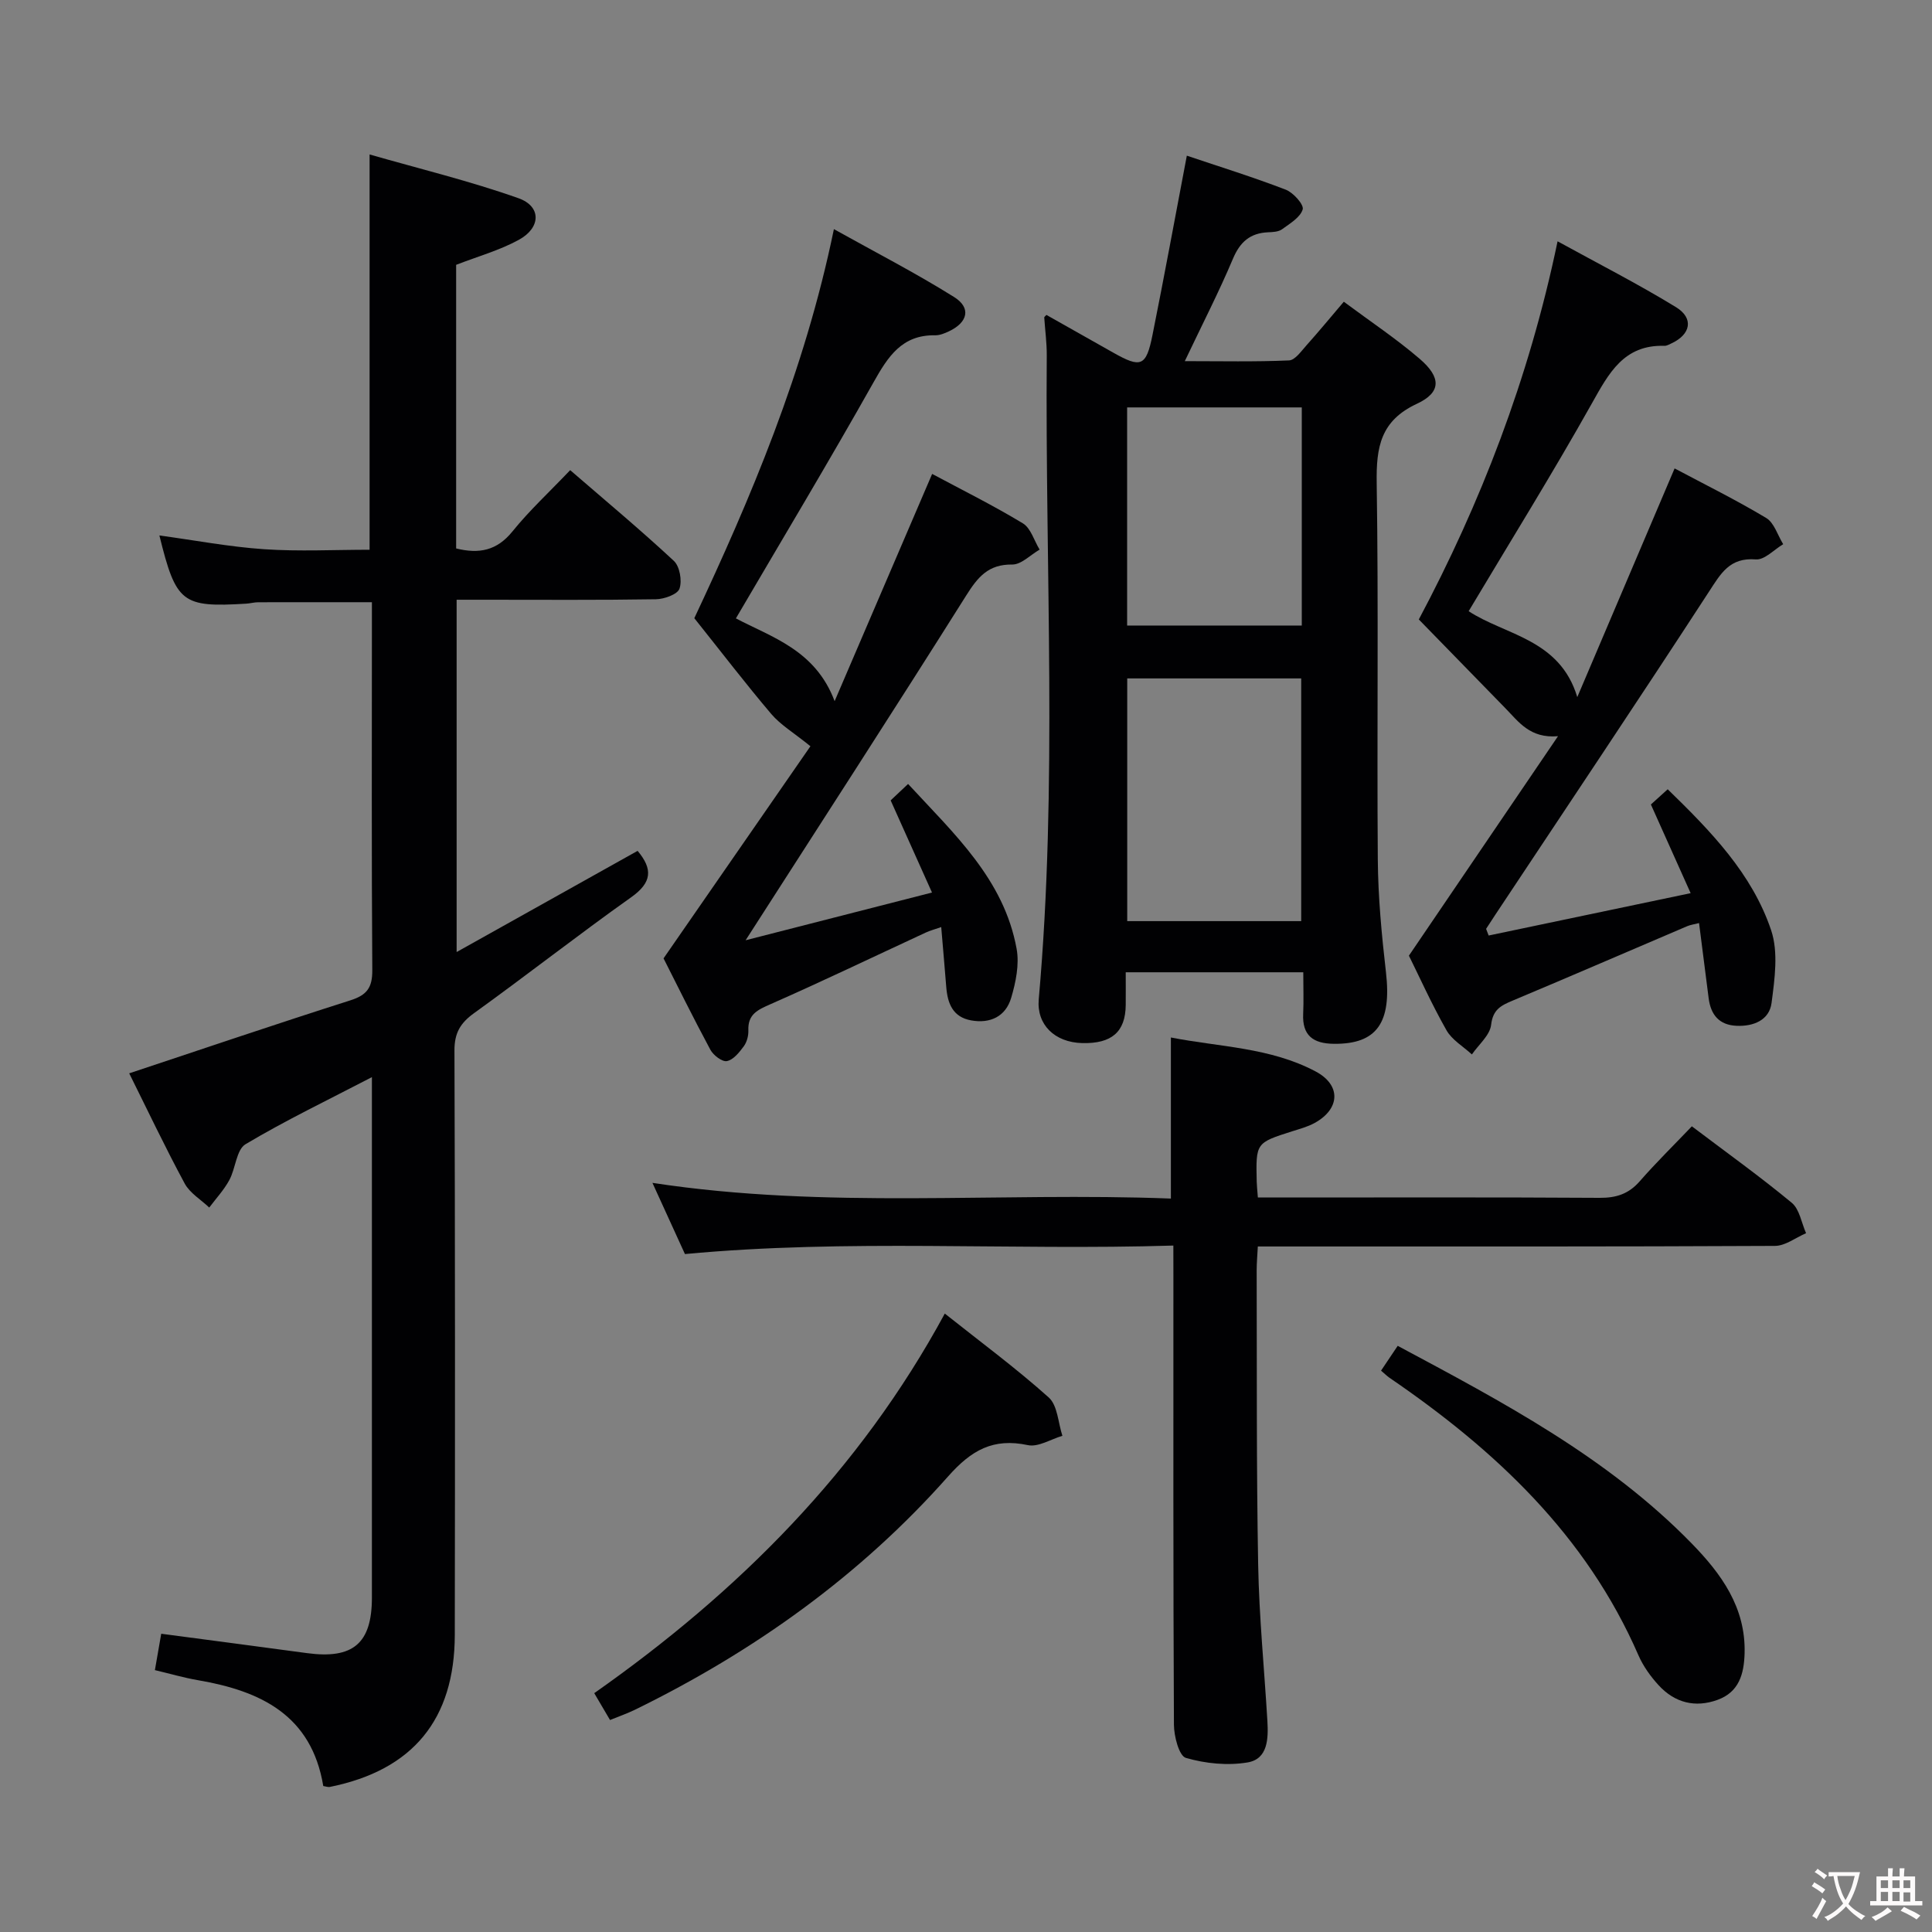 <svg enable-background="new 0 0 400 400" viewBox="0 0 400 400" xmlns="http://www.w3.org/2000/svg"><rect x="0" y="0" width="400" height="400" fill="#808080" stroke="none"/><g fill="#010103"><path d="m66.93 369.78c-2.44-14.71-12.99-19.69-25.92-21.91-2.92-.5-5.78-1.34-8.94-2.09.44-2.55.86-4.92 1.31-7.53 10.2 1.35 20.19 2.66 30.17 4.01 9.54 1.29 13.44-2 13.45-11.47.01-34.33 0-68.65 0-102.98 0-1.33 0-2.65 0-4.8-9.09 4.73-17.85 8.93-26.17 13.89-1.9 1.14-2.04 5.01-3.35 7.42-1.11 2.05-2.75 3.81-4.16 5.69-1.72-1.64-4-2.98-5.08-4.97-4.1-7.6-7.8-15.42-11.49-22.82 15.4-5.11 30.55-10.26 45.79-15.11 3.42-1.09 4.56-2.61 4.54-6.25-.17-23.84-.08-47.66-.08-71.49 0-1.48 0-2.97 0-4.69-8.04 0-15.79-.01-23.54.01-.82 0-1.64.24-2.47.29-13.32.81-14.54-.13-17.99-14.12 7.34 1 14.48 2.36 21.68 2.85 7.25.49 14.56.11 21.84.11 0-27.03 0-53.75 0-81.84 10.42 2.99 20.81 5.51 30.83 9.06 4.75 1.68 4.67 6.09.09 8.6-4.01 2.2-8.53 3.45-13 5.19v58.72c4.77 1.18 8.44.44 11.63-3.49 3.53-4.37 7.7-8.22 11.98-12.72 7.31 6.32 14.56 12.36 21.46 18.78 1.23 1.14 1.74 4.12 1.17 5.76-.41 1.18-3.15 2.16-4.87 2.19-11.83.19-23.66.1-35.49.1-1.8 0-3.6 0-5.78 0v72.94c12.78-7.15 25.05-14 37.47-20.95 3.17 3.78 2.99 6.54-1.32 9.6-10.99 7.8-21.61 16.13-32.54 24-2.85 2.05-4.07 4.12-4.06 7.73.14 40.32.13 80.65.07 120.98-.03 17.54-8.7 28.01-25.8 31.48-.45.11-.97-.11-1.43-.17z"/><path d="m269.83 201.3c-12.42 0-24.19 0-36.76 0 0 2.28.02 4.53 0 6.78-.06 5.57-2.9 8.03-9.02 7.88-5.73-.15-9.45-3.85-8.99-9.05 3.94-44.39 1.31-88.86 1.66-133.29.02-2.63-.35-5.27-.52-7.9-.01-.1.17-.2.45-.52 4.58 2.59 9.19 5.19 13.8 7.79 5.78 3.27 6.85 2.9 8.16-3.63 2.45-12.19 4.69-24.43 7.11-37.13 6.74 2.27 13.7 4.43 20.48 7.04 1.57.6 3.8 3.11 3.51 4.08-.49 1.66-2.65 2.93-4.28 4.12-.73.53-1.89.58-2.86.62-3.73.16-5.83 1.98-7.31 5.5-2.9 6.88-6.33 13.54-9.96 21.18 7.53 0 14.56.16 21.57-.15 1.26-.05 2.54-1.92 3.62-3.12 2.53-2.83 4.95-5.76 7.73-9.03 5.44 4.05 10.84 7.64 15.72 11.83 4.47 3.84 4.48 6.94-.59 9.3-7.54 3.51-8.43 8.99-8.32 16.38.4 25.99.03 51.99.23 77.98.06 7.79.8 15.6 1.69 23.35 1.2 10.45-1.9 14.89-10.77 14.8-4.28-.04-6.6-1.69-6.37-6.24.12-2.66.02-5.31.02-8.57zm-.43-10.59c0-17.07 0-33.73 0-50.25-12.31 0-24.18 0-36.02 0v50.25zm-36.04-61.2h36.16c0-15.19 0-30.06 0-45.16-12.19 0-24.07 0-36.16 0z"/><path d="m242.93 257.88c-34.01 1.04-67.29-1.41-101.12 1.76-2.02-4.41-4.2-9.19-6.73-14.74 36.11 5.52 71.67 1.87 107.34 3.25 0-11.27 0-21.98 0-33.35 10.02 1.97 20.56 2.04 29.96 7.03 5.32 2.82 5.11 7.76-.22 10.68-1.44.79-3.08 1.22-4.65 1.72-7.5 2.39-7.51 2.38-7.32 10.46.02.82.12 1.63.24 3.24h5.31c21.82 0 43.65-.07 65.47.07 3.44.02 6-.82 8.28-3.43 3.38-3.87 7.07-7.48 10.79-11.38 7.29 5.51 14.17 10.44 20.68 15.83 1.62 1.34 2.01 4.16 2.97 6.3-2.15.92-4.29 2.62-6.44 2.63-33.48.17-66.97.12-100.46.12-1.99 0-3.98 0-6.61 0-.09 1.79-.24 3.37-.24 4.95.06 20.32-.06 40.65.31 60.96.2 10.79 1.27 21.56 1.91 32.34.21 3.62.12 7.86-4.09 8.57-4.14.7-8.75.24-12.79-.94-1.41-.41-2.46-4.47-2.47-6.88-.16-30.99-.11-61.97-.11-92.96-.01-1.8-.01-3.6-.01-6.23z"/><path d="m293.75 128.25c12.7-23.88 22.8-49.78 28.73-78.29 8.42 4.63 16.65 8.82 24.51 13.63 3.77 2.31 3.06 5.68-.99 7.53-.45.21-.94.5-1.41.48-8.4-.25-11.49 5.65-15.01 11.92-8.12 14.47-16.89 28.58-25.51 43.02 7.49 4.95 18.87 5.72 22.49 17.79 6.66-15.65 13.32-31.31 20.15-47.35 6.22 3.31 12.74 6.53 18.96 10.26 1.66 1 2.37 3.57 3.52 5.43-1.89 1.12-3.87 3.3-5.67 3.15-5.42-.43-7.23 2.9-9.72 6.72-14.59 22.43-29.49 44.65-44.28 66.95-.62.93-1.23 1.88-1.84 2.82.18.46.36.92.53 1.38 13.62-2.86 27.25-5.71 41.82-8.77-3.05-6.8-5.59-12.48-8.23-18.36 1.05-.95 2.12-1.92 3.48-3.15 8.92 8.68 17.47 17.45 21.42 29.2 1.52 4.54.73 10.08.08 15.05-.46 3.52-3.7 4.88-7.25 4.72-3.62-.16-5.33-2.3-5.77-5.69-.66-5.08-1.3-10.16-1.99-15.58-1 .26-1.77.36-2.46.65-12.04 5.13-24.05 10.34-36.12 15.4-2.41 1.01-4.1 1.83-4.47 5.02-.25 2.17-2.58 4.09-3.98 6.13-1.79-1.65-4.13-3-5.27-5.02-3.1-5.47-5.68-11.22-7.77-15.43 10.64-15.67 20.76-30.55 30.87-45.44-5.81.51-8.17-3.01-10.88-5.77-5.76-5.89-11.51-11.81-17.94-18.4z"/><path d="m143.75 127.99c11.56-24.61 22.81-50.97 28.9-80.55 8.62 4.81 16.97 9.1 24.89 14.06 3.58 2.24 2.84 5.25-1.06 7.09-.89.42-1.9.84-2.85.83-6.9-.13-9.79 4.42-12.79 9.76-9.2 16.35-18.87 32.45-28.48 48.85 7.32 3.88 16.46 6.51 20.44 17.14 6.68-15.57 13.36-31.14 20.19-47.05 6.03 3.23 12.56 6.47 18.78 10.23 1.65 1 2.34 3.59 3.47 5.44-1.89 1.09-3.79 3.11-5.67 3.09-4.96-.07-7.13 2.6-9.54 6.43-14.86 23.6-30.03 47.02-45.66 71.36 12.59-3.22 25.15-6.44 38.59-9.88-3.12-6.95-5.74-12.79-8.56-19.08.89-.84 2.03-1.91 3.61-3.4 9.53 10.33 19.85 19.73 22.47 34.13.59 3.23-.17 6.93-1.13 10.17-1.13 3.81-4.3 5.37-8.29 4.65-3.81-.69-4.88-3.52-5.15-6.93-.31-3.97-.67-7.93-1.04-12.39-1.3.46-2.32.72-3.26 1.16-10.68 4.95-21.28 10.05-32.05 14.79-2.68 1.18-4.75 2.08-4.62 5.44.04 1.11-.31 2.44-.96 3.31-.92 1.25-2.16 2.8-3.49 3.05-.98.19-2.81-1.22-3.42-2.36-3.61-6.72-6.98-13.56-9.69-18.91 10.74-15.52 20.9-30.18 30.41-43.92-3.44-2.79-6.17-4.4-8.11-6.68-5.31-6.26-10.3-12.78-15.93-19.83z"/><path d="m126.3 356.11c-1.1-1.87-2.09-3.56-3.27-5.56 29.82-20.95 54.94-46.02 72.58-78.59 7.36 5.85 14.73 11.29 21.52 17.37 1.84 1.65 1.94 5.24 2.83 7.94-2.39.7-5 2.38-7.14 1.93-7.18-1.53-11.69 1.02-16.52 6.47-18.19 20.54-40.19 36.24-64.81 48.3-1.6.78-3.3 1.37-5.19 2.14z"/><path d="m285.93 283.78c1.14-1.7 2.21-3.29 3.45-5.14 21.89 11.71 43.53 23.14 60.87 40.92 6.1 6.25 11.21 13.23 10.95 22.73-.12 4.31-1.16 8.03-5.58 9.64-4.65 1.7-8.89.61-12.22-3.02-1.67-1.82-3.19-3.94-4.17-6.18-10.83-24.91-29.7-42.55-51.6-57.51-.52-.37-.98-.84-1.7-1.44z"/></g><path d="m377.9 391.2c-.2.3-.4.5-.6.8-.7-.6-1.4-1-2.2-1.5.2-.3.4-.5.5-.8.6.4 1.4.8 2.3 1.5zm-1.8 6.1c-.2-.2-.5-.4-.9-.6.4-.6.8-1.2 1.2-1.9s.7-1.3.9-1.9c.3.3.5.5.8.7-.7 1.3-1.4 2.6-2 3.7zm2.2-9c-.3.3-.5.5-.6.8-.6-.6-1.3-1.1-2-1.5.3-.3.5-.5.6-.7.6.5 1.3.9 2 1.4zm.3.2v-.9h2 4.5c-.3 1.3-.6 2.5-1 3.6s-.9 2.1-1.4 3c.4.5 1 1 1.6 1.4s1.2.8 1.9 1.1c-.3.2-.5.4-.8.8-.4-.3-1-.7-1.6-1.2s-1.2-1.1-1.6-1.6c-.5.6-1.1 1.1-1.7 1.6s-1.4.9-2.1 1.4c-.1-.3-.3-.5-.7-.8.6-.2 1.2-.5 1.9-1s1.4-1.1 2-1.8c-.5-.8-.9-1.6-1.2-2.5s-.6-2-.8-3.2c-.4.1-.7.1-1 .1zm2.5 2.7c.3 1 .7 1.7 1 2.2.3-.5.6-1.1 1-2s.6-1.9.9-3h-3.2-.4c.1.9.3 1.8.7 2.8z" fill="#fcfafa"/><path d="m396.5 388.5v1.5 3.6h1.5v.9c-.4 0-1 0-1.7 0h-7.9c-.5 0-.9 0-1.2 0v-.9h1.3v-3.5c0-.7 0-1.2 0-1.6h2.4c0-.8 0-1.4 0-1.7h1c0 .3-.1.8-.1 1.7h1.5c0-.8 0-1.4 0-1.7h1c0 .3-.1.9-.1 1.7zm-8.2 9.2c-.2-.3-.5-.5-.8-.8.8-.3 1.4-.6 1.9-.9s1-.7 1.4-1.1c.3.3.6.5.9.8-1.6 1-2.8 1.6-3.4 2zm2.6-6.8v-1.6h-1.5v1.6zm0 2.7v-1.9h-1.5v1.9zm2.4-2.7v-1.6h-1.5v1.6zm0 2.7v-1.9h-1.5v1.9zm.2 2 .7-.8c.4.2.9.5 1.6.8s1.3.7 1.8 1c-.3.3-.5.5-.8.8-.4-.3-1.5-1-3.3-1.8zm2-4.7v-1.6h-1.4v1.6zm0 2.8v-1.9h-1.4v1.9z" fill="#fcfafa"/></svg>
